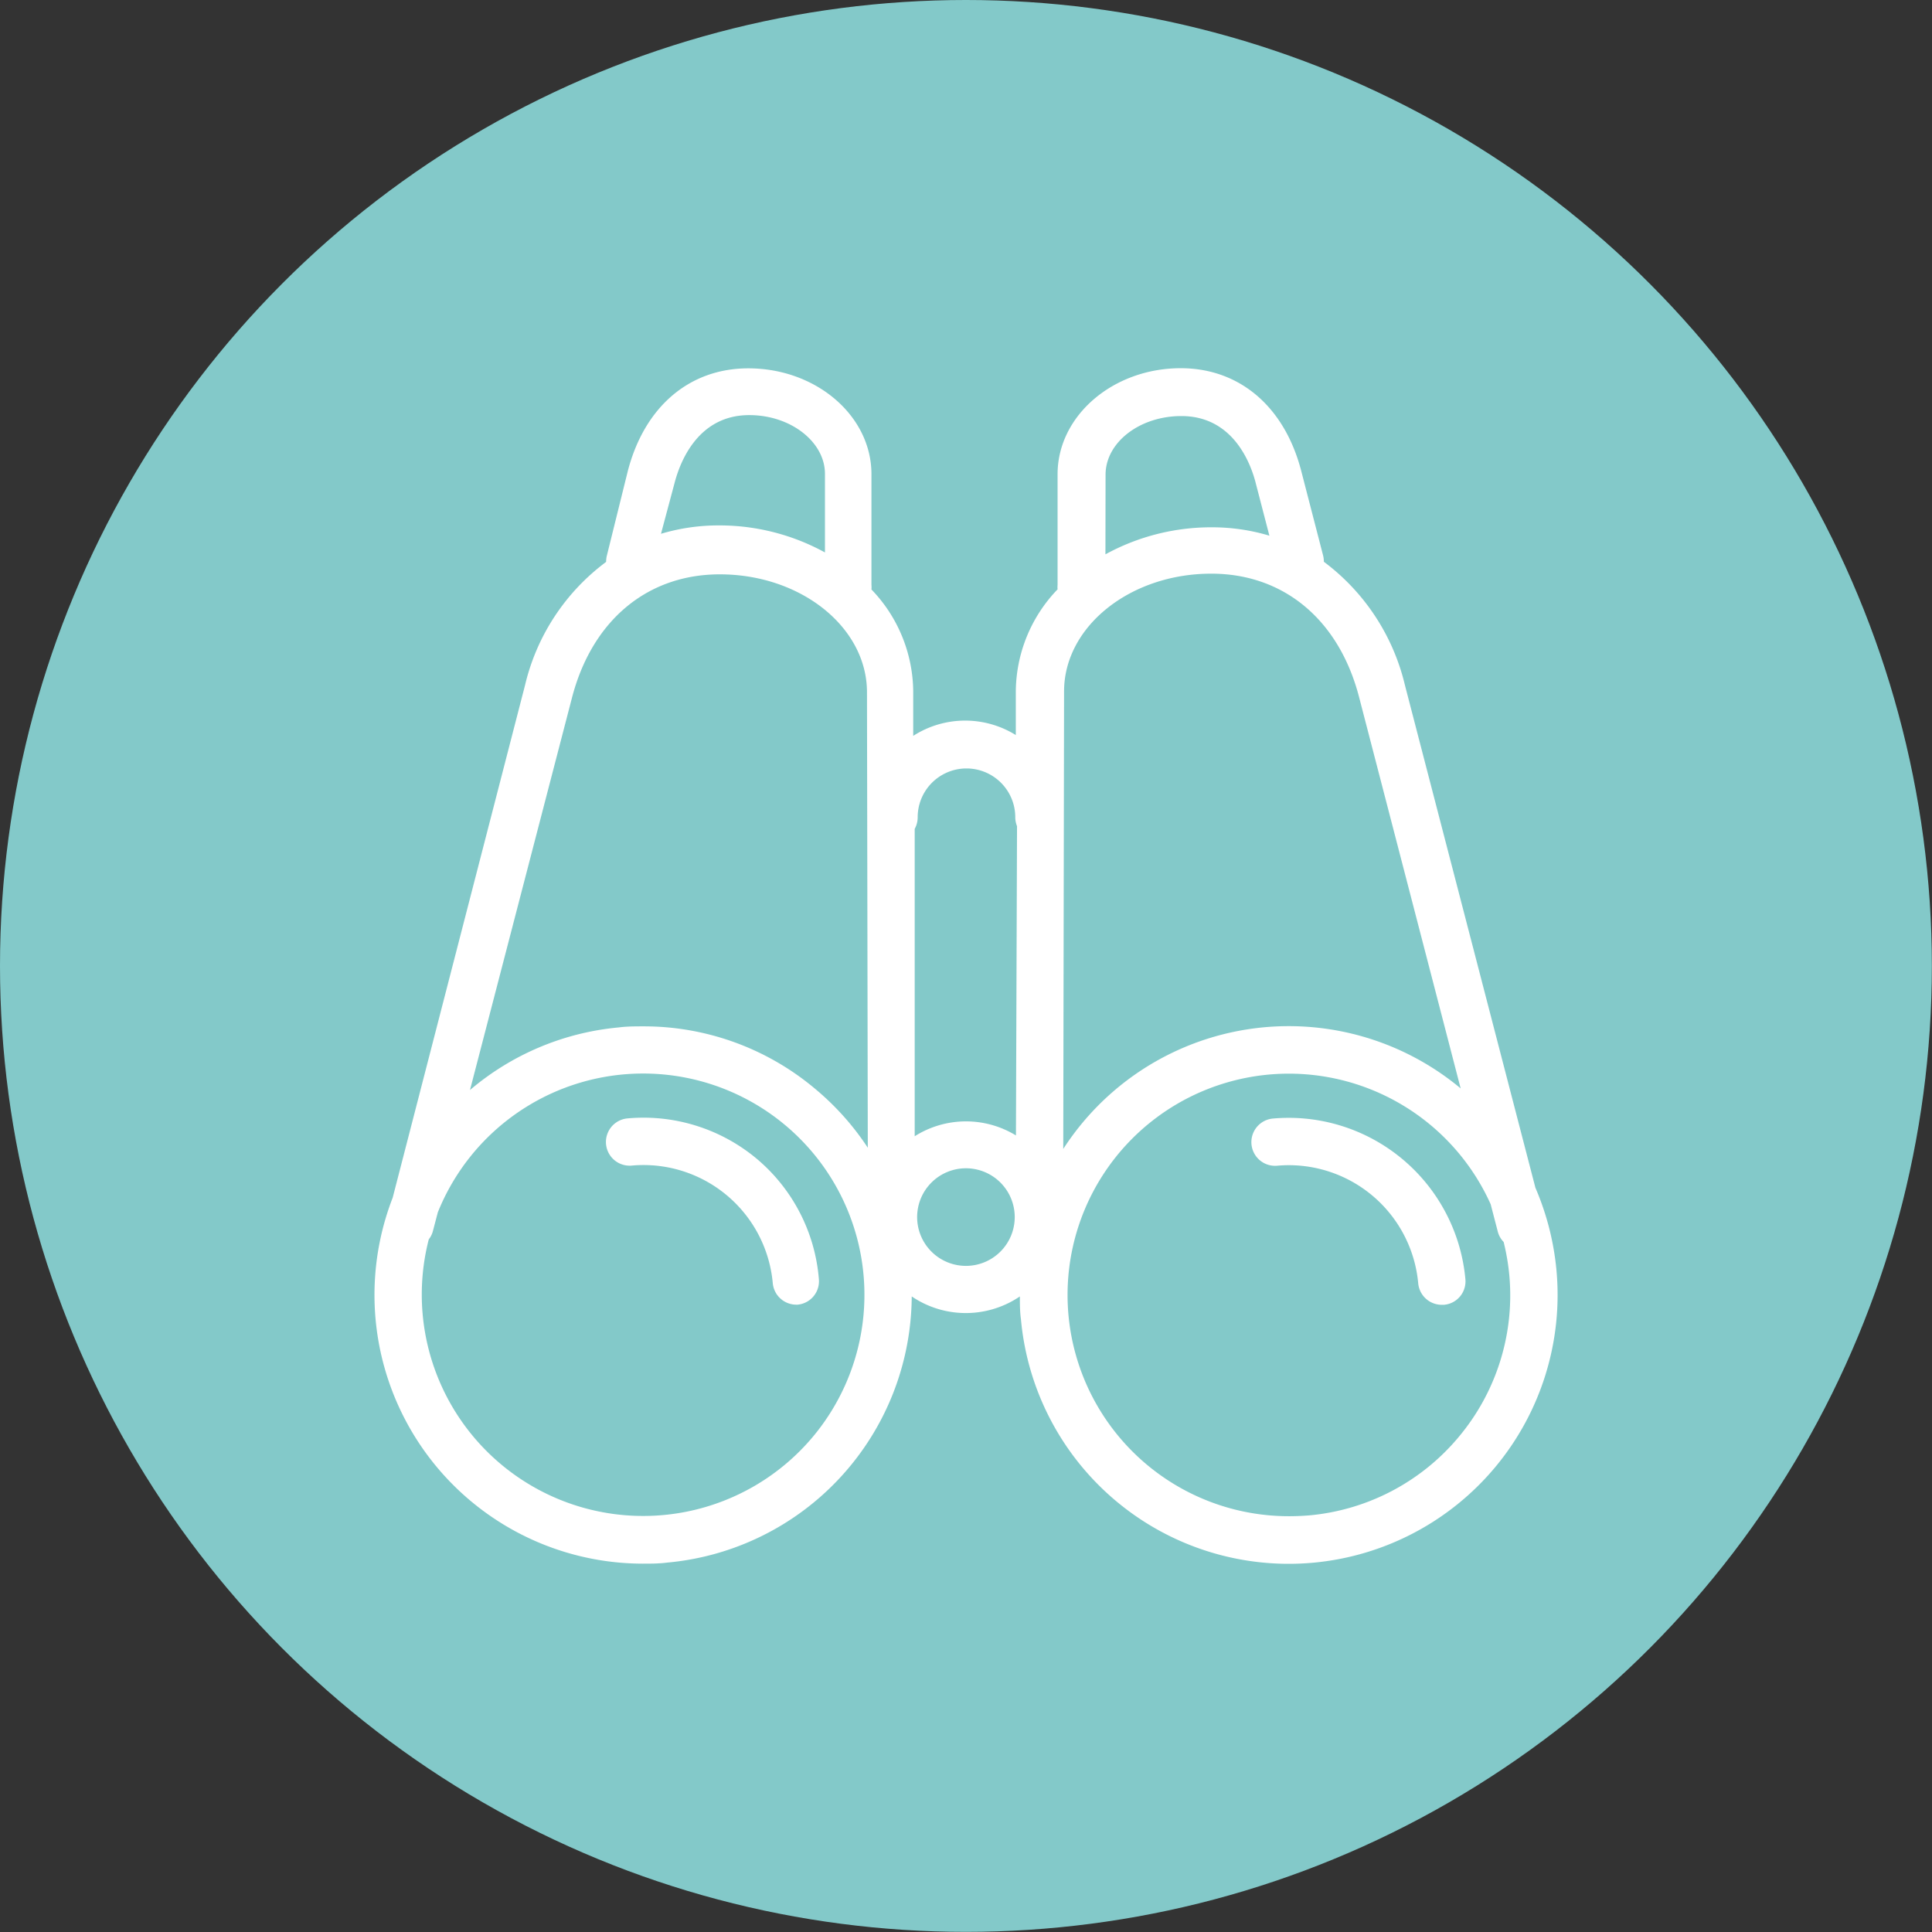 <svg xmlns="http://www.w3.org/2000/svg" viewBox="0 0 142.93 142.93"><rect x="0" y="0" width="142.93" height="142.93" fill="#333333" stroke="none"/><defs><style>.cls-1{fill:#83c9c9;}.cls-2{fill:#fff;}</style></defs><g id="Layer_2" data-name="Layer 2"><g id="レイヤー_3" data-name="レイヤー 3"><circle class="cls-1" cx="71.46" cy="71.46" r="71.46"/><path class="cls-2" d="M56,85.74a13.06,13.06,0,0,0-9.58-3,1.75,1.75,0,0,0,.32,3.49,9.6,9.6,0,0,1,10.43,8.7,1.75,1.75,0,0,0,1.74,1.59H59a1.74,1.74,0,0,0,1.58-1.9A13,13,0,0,0,56,85.74Z"/><path class="cls-2" d="M115.15,94a20.11,20.11,0,0,0-1.56-6.13l-9.65-37.17a16,16,0,0,0-6-9.14,2,2,0,0,0-.06-.48l-1.62-6.26c-1.24-4.75-4.57-7.58-8.91-7.58-5,0-9.1,3.51-9.11,7.83l0,8.19a1.86,1.86,0,0,0,0,.34,11,11,0,0,0-3.09,7.53v3.25a7.1,7.1,0,0,0-7.59.06V51.14a11,11,0,0,0-3.09-7.53,1.87,1.87,0,0,0,0-.34V35.08c0-4.32-4.09-7.83-9.11-7.83-4.35,0-7.67,2.83-8.91,7.58L44.9,41.09a2,2,0,0,0-.06.48,15.92,15.92,0,0,0-6,9.13L29.05,88.61a19.88,19.88,0,0,0,18.49,27.07c.6,0,1.21,0,1.83-.08A19.88,19.88,0,0,0,67.45,95.91a7.12,7.12,0,0,0,8,0c0,.56,0,1.12.08,1.69A19.88,19.88,0,0,0,115.15,94ZM49.91,35.71c.39-1.49,1.7-5,5.52-5,3.09,0,5.6,2,5.6,4.34v5.82a16.22,16.22,0,0,0-7.82-2,14.87,14.87,0,0,0-4.31.62Zm10.23,70.58a16.38,16.38,0,0,1-28.42-14.6,1.69,1.69,0,0,0,.31-.63l.36-1.37a16.37,16.37,0,1,1,27.75,16.6Zm.15-25.75A19.68,19.68,0,0,0,47.6,75.93c-.6,0-1.21,0-1.83.08a19.78,19.78,0,0,0-11,4.63l7.54-29c1.48-5.73,5.57-9.15,10.94-9.15,6,0,10.88,3.91,10.89,8.71l.06,33.71A19.84,19.84,0,0,0,60.29,80.54ZM71.46,93.65A3.61,3.61,0,1,1,75.07,90,3.61,3.61,0,0,1,71.46,93.65ZM75.16,84a7.09,7.09,0,0,0-7.49.06l0-22.74a1.77,1.77,0,0,0,.22-.86,3.61,3.61,0,1,1,7.22,0,1.8,1.8,0,0,0,.13.66Zm6.63-48.88c0-2.39,2.52-4.34,5.61-4.34,3.81,0,5.13,3.47,5.51,5l1,3.85a14.75,14.75,0,0,0-4.3-.62,16.29,16.29,0,0,0-7.83,2ZM78.72,51.15c0-4.8,4.89-8.71,10.89-8.71,5.37,0,9.46,3.42,10.94,9.15l7.51,28.93A19.86,19.86,0,0,0,78.66,85Zm29.21,55.14a16.32,16.32,0,0,1-11.09,5.82q-.75.06-1.5.06a16.37,16.37,0,1,1,14.94-23.08l.52,2a1.71,1.71,0,0,0,.44.79,16.76,16.76,0,0,1,.42,2.47A16.3,16.3,0,0,1,107.93,106.29Z"/><path class="cls-2" d="M94.17,82.75a1.75,1.75,0,1,0,.32,3.49,9.61,9.61,0,0,1,10.43,8.7,1.75,1.75,0,0,0,1.74,1.59h.16a1.74,1.74,0,0,0,1.59-1.9A13.13,13.13,0,0,0,94.17,82.75Z"/></g></g></svg>